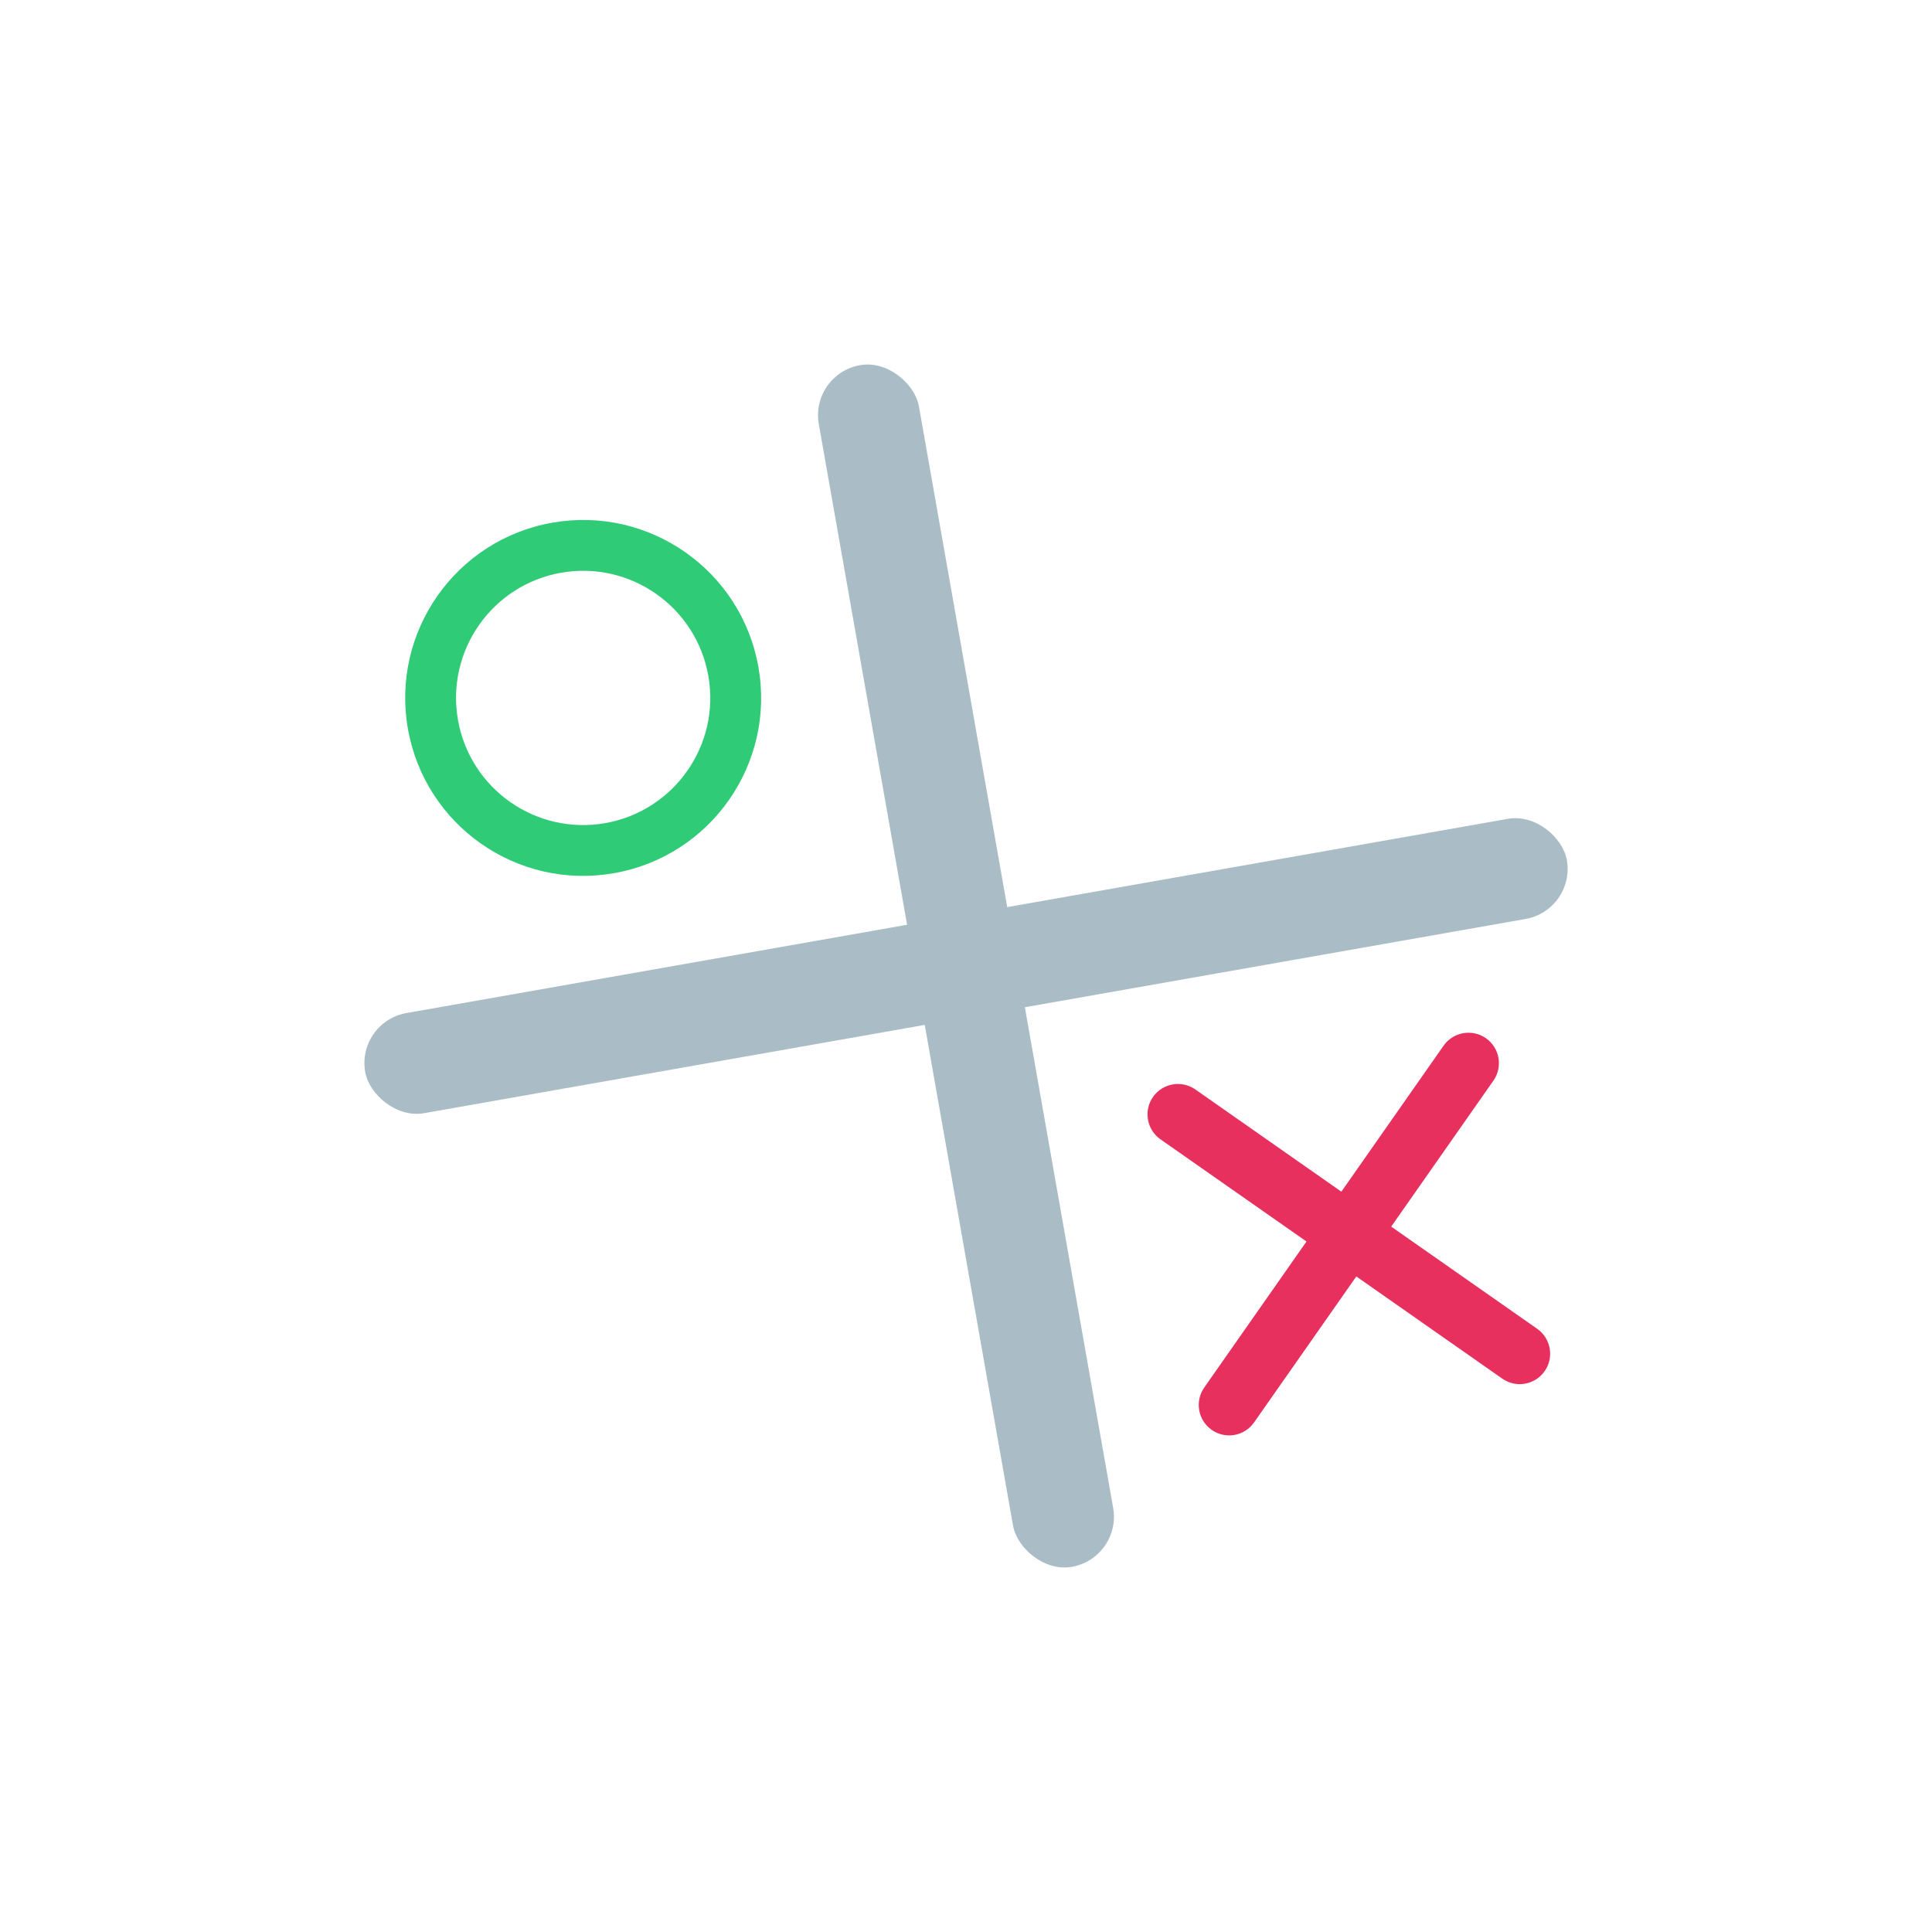 <svg width="38" height="38" viewBox="0 0 38 38" fill="none" xmlns="http://www.w3.org/2000/svg">
<g filter="url(#filter0_d)">
<rect x="2.782" y="6.644" width="28" height="28" rx="3" transform="rotate(-10 2.782 6.644)" fill="white"/>
<path fill-rule="evenodd" clip-rule="evenodd" d="M14.917 12.12C14.581 10.216 12.766 8.945 10.862 9.281C8.959 9.616 7.688 11.432 8.023 13.335C8.359 15.239 10.174 16.51 12.078 16.174C13.982 15.839 15.253 14.023 14.917 12.12ZM9.008 13.162C8.768 11.802 9.676 10.505 11.036 10.265C12.396 10.026 13.692 10.934 13.932 12.293C14.172 13.653 13.264 14.95 11.904 15.19C10.544 15.429 9.248 14.521 9.008 13.162Z" fill="#30CB76"/>
<path fill-rule="evenodd" clip-rule="evenodd" d="M29.227 19.421C28.956 19.231 28.583 19.297 28.393 19.568L26.383 22.439L23.512 20.429C23.241 20.239 22.868 20.305 22.678 20.576C22.489 20.846 22.555 21.22 22.825 21.409L25.697 23.419L23.686 26.291C23.497 26.561 23.562 26.934 23.833 27.124C24.104 27.314 24.477 27.248 24.666 26.977L26.677 24.106L29.548 26.116C29.819 26.306 30.192 26.24 30.381 25.969C30.571 25.699 30.505 25.326 30.235 25.136L27.363 23.126L29.374 20.254C29.563 19.984 29.497 19.61 29.227 19.421Z" fill="#E7305E"/>
<rect x="15.931" y="6.356" width="2" height="24" rx="1" transform="rotate(-10 15.931 6.356)" fill="#AABDC6"/>
<rect x="7.009" y="19.099" width="24" height="2" rx="1" transform="rotate(-10 7.009 19.099)" fill="#AABDC6"/>
</g>
<defs>
<filter id="filter0_d" x="0.782" y="0.782" width="36.437" height="36.437" filterUnits="userSpaceOnUse" color-interpolation-filters="sRGB">
<feFlood flood-opacity="0" result="BackgroundImageFix"/>
<feColorMatrix in="SourceAlpha" type="matrix" values="0 0 0 0 0 0 0 0 0 0 0 0 0 0 0 0 0 0 127 0"/>
<feOffset dy="1"/>
<feGaussianBlur stdDeviation="1"/>
<feColorMatrix type="matrix" values="0 0 0 0 0 0 0 0 0 0 0 0 0 0 0 0 0 0 0.1 0"/>
<feBlend mode="normal" in2="BackgroundImageFix" result="effect1_dropShadow"/>
<feBlend mode="normal" in="SourceGraphic" in2="effect1_dropShadow" result="shape"/>
</filter>
</defs>
</svg>
